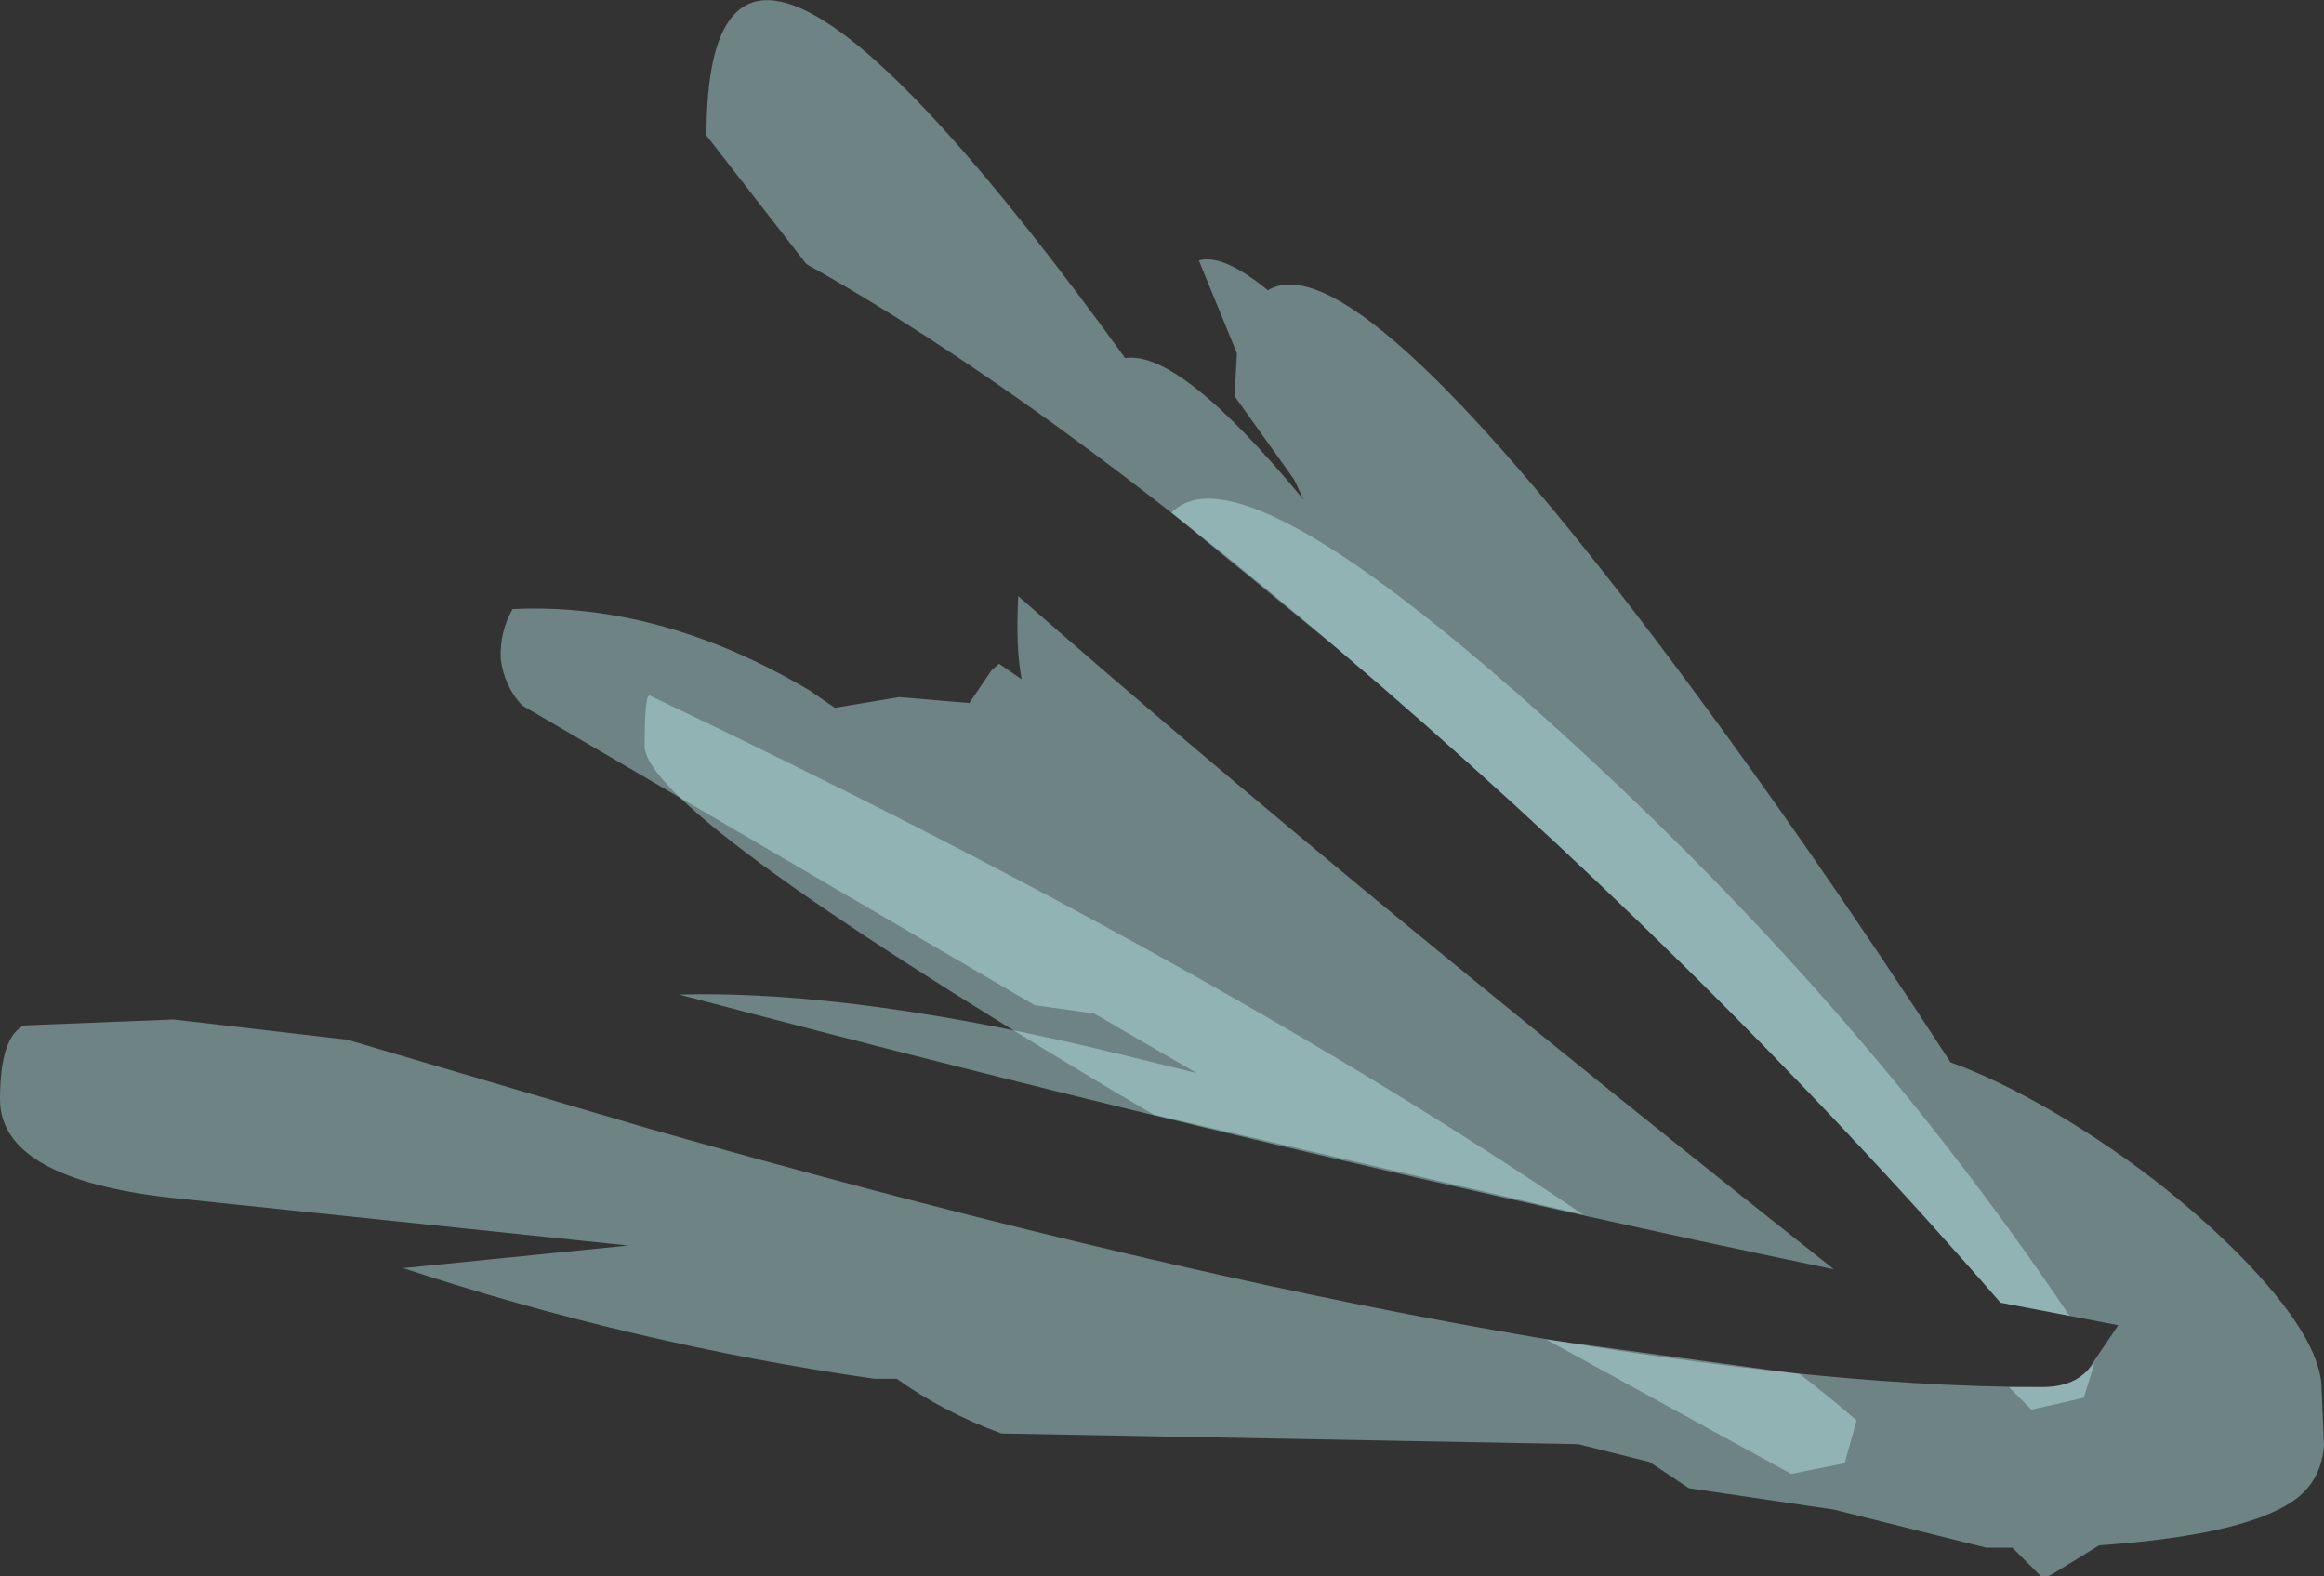 <?xml version="1.0" encoding="UTF-8" standalone="no"?>
<svg xmlns:ffdec="https://www.free-decompiler.com/flash" xmlns:xlink="http://www.w3.org/1999/xlink" ffdec:objectType="shape" height="66.25px" width="97.7px" xmlns="http://www.w3.org/2000/svg">
  <rect width="100%" height="100%" fill="#333333" stroke="none"/>
  <g transform="matrix(1.0, 0.0, 0.0, 1.0, 85.85, 57.0)">
    <path d="M8.25 -4.3 Q11.75 -0.75 11.75 1.4 L11.85 3.75 Q11.75 5.1 10.8 5.9 8.85 7.5 2.4 7.95 L0.45 9.15 0.25 9.25 -0.05 9.25 -1.25 8.05 -2.35 8.05 -8.75 6.45 -14.85 5.55 -16.5 4.45 -19.5 3.7 -43.75 3.25 Q-46.2 2.35 -48.15 0.95 L-49.1 0.95 Q-59.2 -0.5 -68.9 -3.7 L-59.45 -4.65 -78.6 -6.65 Q-85.85 -7.45 -85.85 -10.8 -85.85 -13.4 -84.85 -13.9 L-78.55 -14.15 -71.25 -13.3 -58.7 -9.6 Q-20.4 1.3 0.0 1.3 1.3 1.3 1.95 0.55 L3.2 -1.3 -1.75 -2.25 Q-14.4 -16.8 -29.7 -29.8 -42.2 -40.45 -51.95 -45.9 L-56.15 -51.3 Q-56.15 -66.25 -38.55 -41.95 -36.25 -42.3 -31.05 -36.0 L-31.45 -36.85 -33.95 -40.35 -33.85 -42.15 -35.45 -46.05 Q-34.45 -46.35 -32.55 -44.8 -29.0 -46.95 -16.2 -30.05 -10.05 -21.9 -3.85 -12.35 -1.9 -11.65 0.5 -10.25 4.9 -7.65 8.25 -4.3 M-50.75 -27.25 L-48.05 -27.7 -45.1 -27.45 -44.15 -28.85 -43.85 -29.1 -42.9 -28.45 Q-43.15 -29.75 -43.05 -31.8 L-43.05 -31.95 Q-29.3 -19.9 -8.75 -3.65 -31.6 -8.4 -57.3 -15.2 -49.8 -15.4 -38.6 -12.65 L-35.55 -11.9 -39.85 -14.4 -42.35 -14.75 -63.9 -27.35 Q-64.65 -28.15 -64.8 -29.3 -64.85 -30.45 -64.3 -31.4 -58.1 -31.7 -51.85 -28.0 L-50.75 -27.25" fill="#c7fafe" fill-opacity="0.4" fill-rule="evenodd" stroke="none"/>
    <path d="M-58.5 -27.75 Q-34.75 -16.45 -19.3 -5.95 L-37.35 -10.15 -39.3 -11.3 Q-58.75 -22.95 -58.75 -25.65 -58.75 -28.0 -58.5 -27.75 M-22.0 -27.8 Q-8.3 -15.75 1.15 -1.7 L-1.75 -2.25 Q-14.4 -16.8 -29.7 -29.8 L-36.6 -35.45 Q-33.9 -38.25 -22.0 -27.8 M-1.4 1.3 L0.0 1.3 Q1.3 1.3 1.95 0.55 L2.2 0.3 1.75 1.75 -0.45 2.25 -1.4 1.3 M-7.8 2.7 L-8.3 4.5 -10.55 4.95 -20.85 -0.7 -10.2 0.75 Q-8.95 1.7 -7.8 2.7" fill="#c7fafe" fill-opacity="0.4" fill-rule="evenodd" stroke="none"/>
  </g>
</svg>
